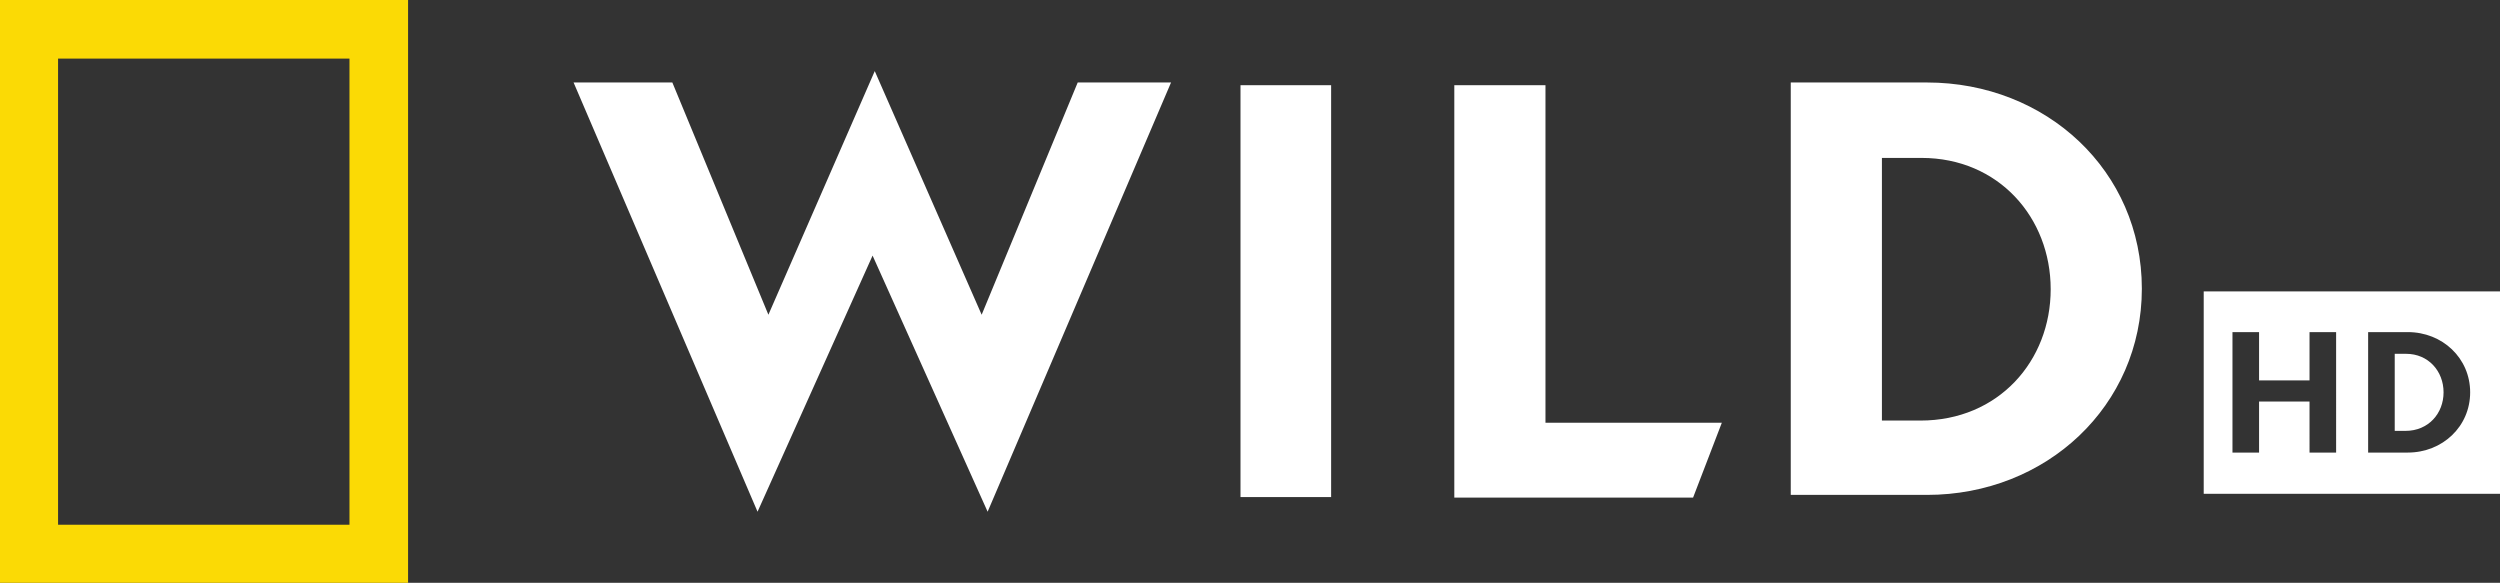 <svg width="460.7" height="107.4" xmlns="http://www.w3.org/2000/svg">
    <rect width="100%" height="100%" fill="#333333" stroke="none"/>
    <g fill="#fff">
        <path d="M161.2 13.1L180.9 58l17.7-42.8h17.2L182 94.3l-21.2-47.2-21.2 47.2-33.9-79.1h18.2L141.6 58zM228.6 15.7h16.7v75.9h-16.7zM312 91.7h-44v-76h16.8v62.2h32.5zM355.1 15.2c22 0 39.6 16.3 39.6 38 0 21.6-17.6 38-39.6 38H330v-76zM346.8 29v48.5h7.1c14.4 0 24-11 24-24.2s-9.6-24.2-23.8-24.2h-7.3z"/>
    </g>
    <path d="M10.7 10.8h53.7v85.9H10.7zM0 107.4h75.2V0H0z" fill="#fbda05"/>
    <g fill="#fff">
        <path d="M443.4 65.2h-2.1v14.2h2c4.2 0 7-3.2 7-7.1s-2.8-7.1-6.9-7.1"/>
        <path d="M443.7 83.4h-7.3V61.2h7.3c6.4 0 11.5 4.8 11.5 11.1s-5.1 11.1-11.5 11.1m-13.2 0h-4.9V74h-9.3v9.4h-4.9V61.2h4.9v8.9h9.3v-8.9h4.9zM406.1 91h54.6V53.7h-54.6z"/>
    </g>
</svg>
